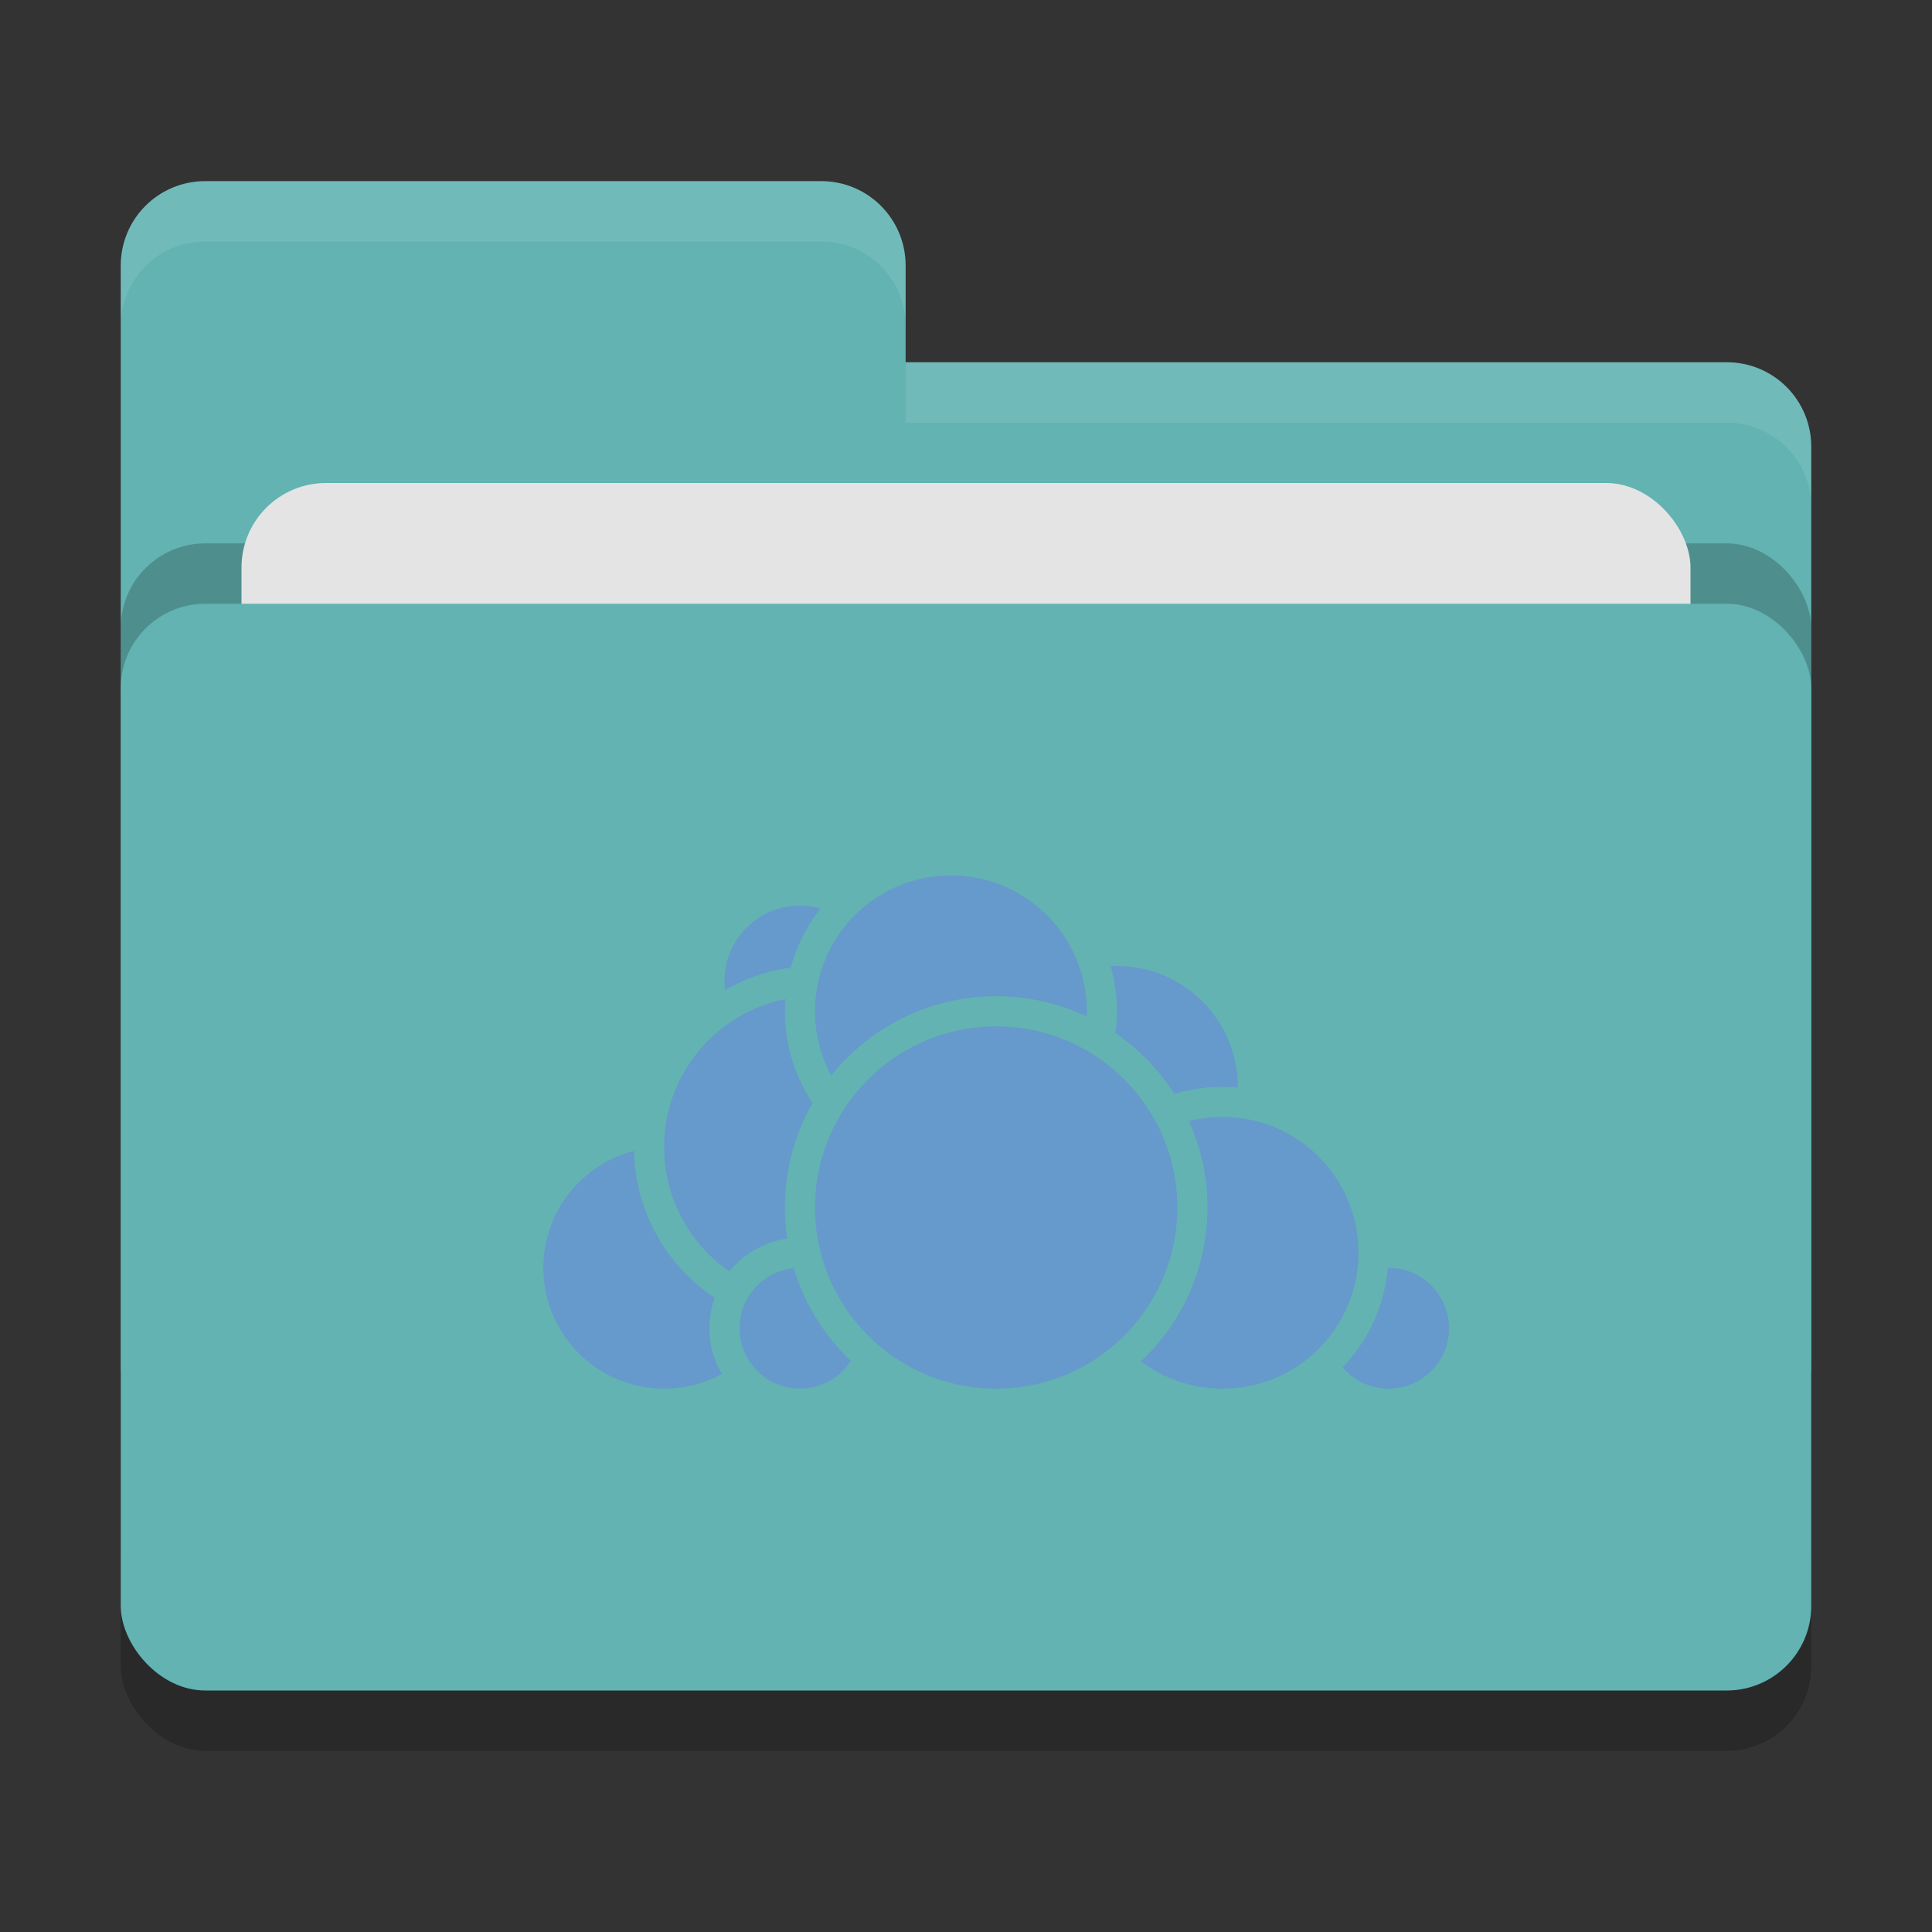 <svg xmlns="http://www.w3.org/2000/svg" width="32" height="32" version="1">
 <rect width="100%" height="100%" fill="#333333" stroke="none"/>
 <rect style="opacity:0.2" width="28" height="18" x="2" y="11" rx="1.4" ry="1.4"/>
 <path style="fill:#62b3b2" d="M 3.4,3 C 2.625,3 2,3.625 2,4.4 V 22.6 C 2,23.375 2.625,24 3.4,24 H 28.6 C 29.375,24 30,23.375 30,22.6 V 7.4 C 30,6.625 29.375,6 28.6,6 H 15 V 4.4 C 15,3.625 14.375,3 13.6,3 Z"/>
 <rect style="opacity:0.2" width="28" height="18" x="2" y="9" rx="1.4" ry="1.4"/>
 <rect style="fill:#e4e4e4" width="24" height="11" x="4" y="8" rx="1.4" ry="1.4"/>
 <rect style="fill:#62b3b2" width="28" height="18" x="2" y="10" rx="1.4" ry="1.4"/>
 <path style="opacity:0.1;fill:#ffffff" d="M 3.4,3 C 2.625,3 2,3.625 2,4.4 V 5.4 C 2,4.625 2.625,4 3.4,4 H 13.6 C 14.375,4 15,4.625 15,5.4 V 4.4 C 15,3.625 14.375,3 13.6,3 Z M 15,6 V 7 H 28.6 C 29.375,7 30,7.625 30,8.4 V 7.4 C 30,6.625 29.375,6 28.6,6 Z"/>
 <circle style="fill:#6699cc;stroke:#62b3b2;stroke-width:0.5;stroke-linecap:round;stroke-linejoin:round" cx="18.5" cy="18" r="2.25"/>
 <circle style="fill:#6699cc;stroke:#62b3b2;stroke-width:0.5;stroke-linecap:round;stroke-linejoin:round" cx="23" cy="22" r="1.25"/>
 <circle style="fill:#6699cc;stroke:#62b3b2;stroke-width:0.5;stroke-linecap:round;stroke-linejoin:round" cx="20.25" cy="20.75" r="2.5"/>
 <circle style="fill:#6699cc;stroke:#62b3b2;stroke-width:0.5;stroke-linecap:round;stroke-linejoin:round" cx="11" cy="21" r="2.25"/>
 <circle style="fill:#6699cc;stroke:#62b3b2;stroke-width:0.5;stroke-linecap:round;stroke-linejoin:round" cx="13.25" cy="16.25" r="1.5"/>
 <circle style="fill:#6699cc;stroke:#62b3b2;stroke-width:0.5;stroke-linecap:round;stroke-linejoin:round" cx="13.5" cy="19" r="2.75"/>
 <circle style="fill:#6699cc;stroke:#62b3b2;stroke-width:0.5;stroke-linecap:round;stroke-linejoin:round" cx="13.25" cy="22" r="1.25"/>
 <circle style="fill:#6699cc;stroke:#62b3b2;stroke-width:0.5;stroke-linecap:round;stroke-linejoin:round" cx="15.75" cy="16.75" r="2.5"/>
 <circle style="fill:#6699cc;stroke:#62b3b2;stroke-width:0.5;stroke-linecap:round;stroke-linejoin:round" cx="16.5" cy="20" r="3.25"/>
</svg>
